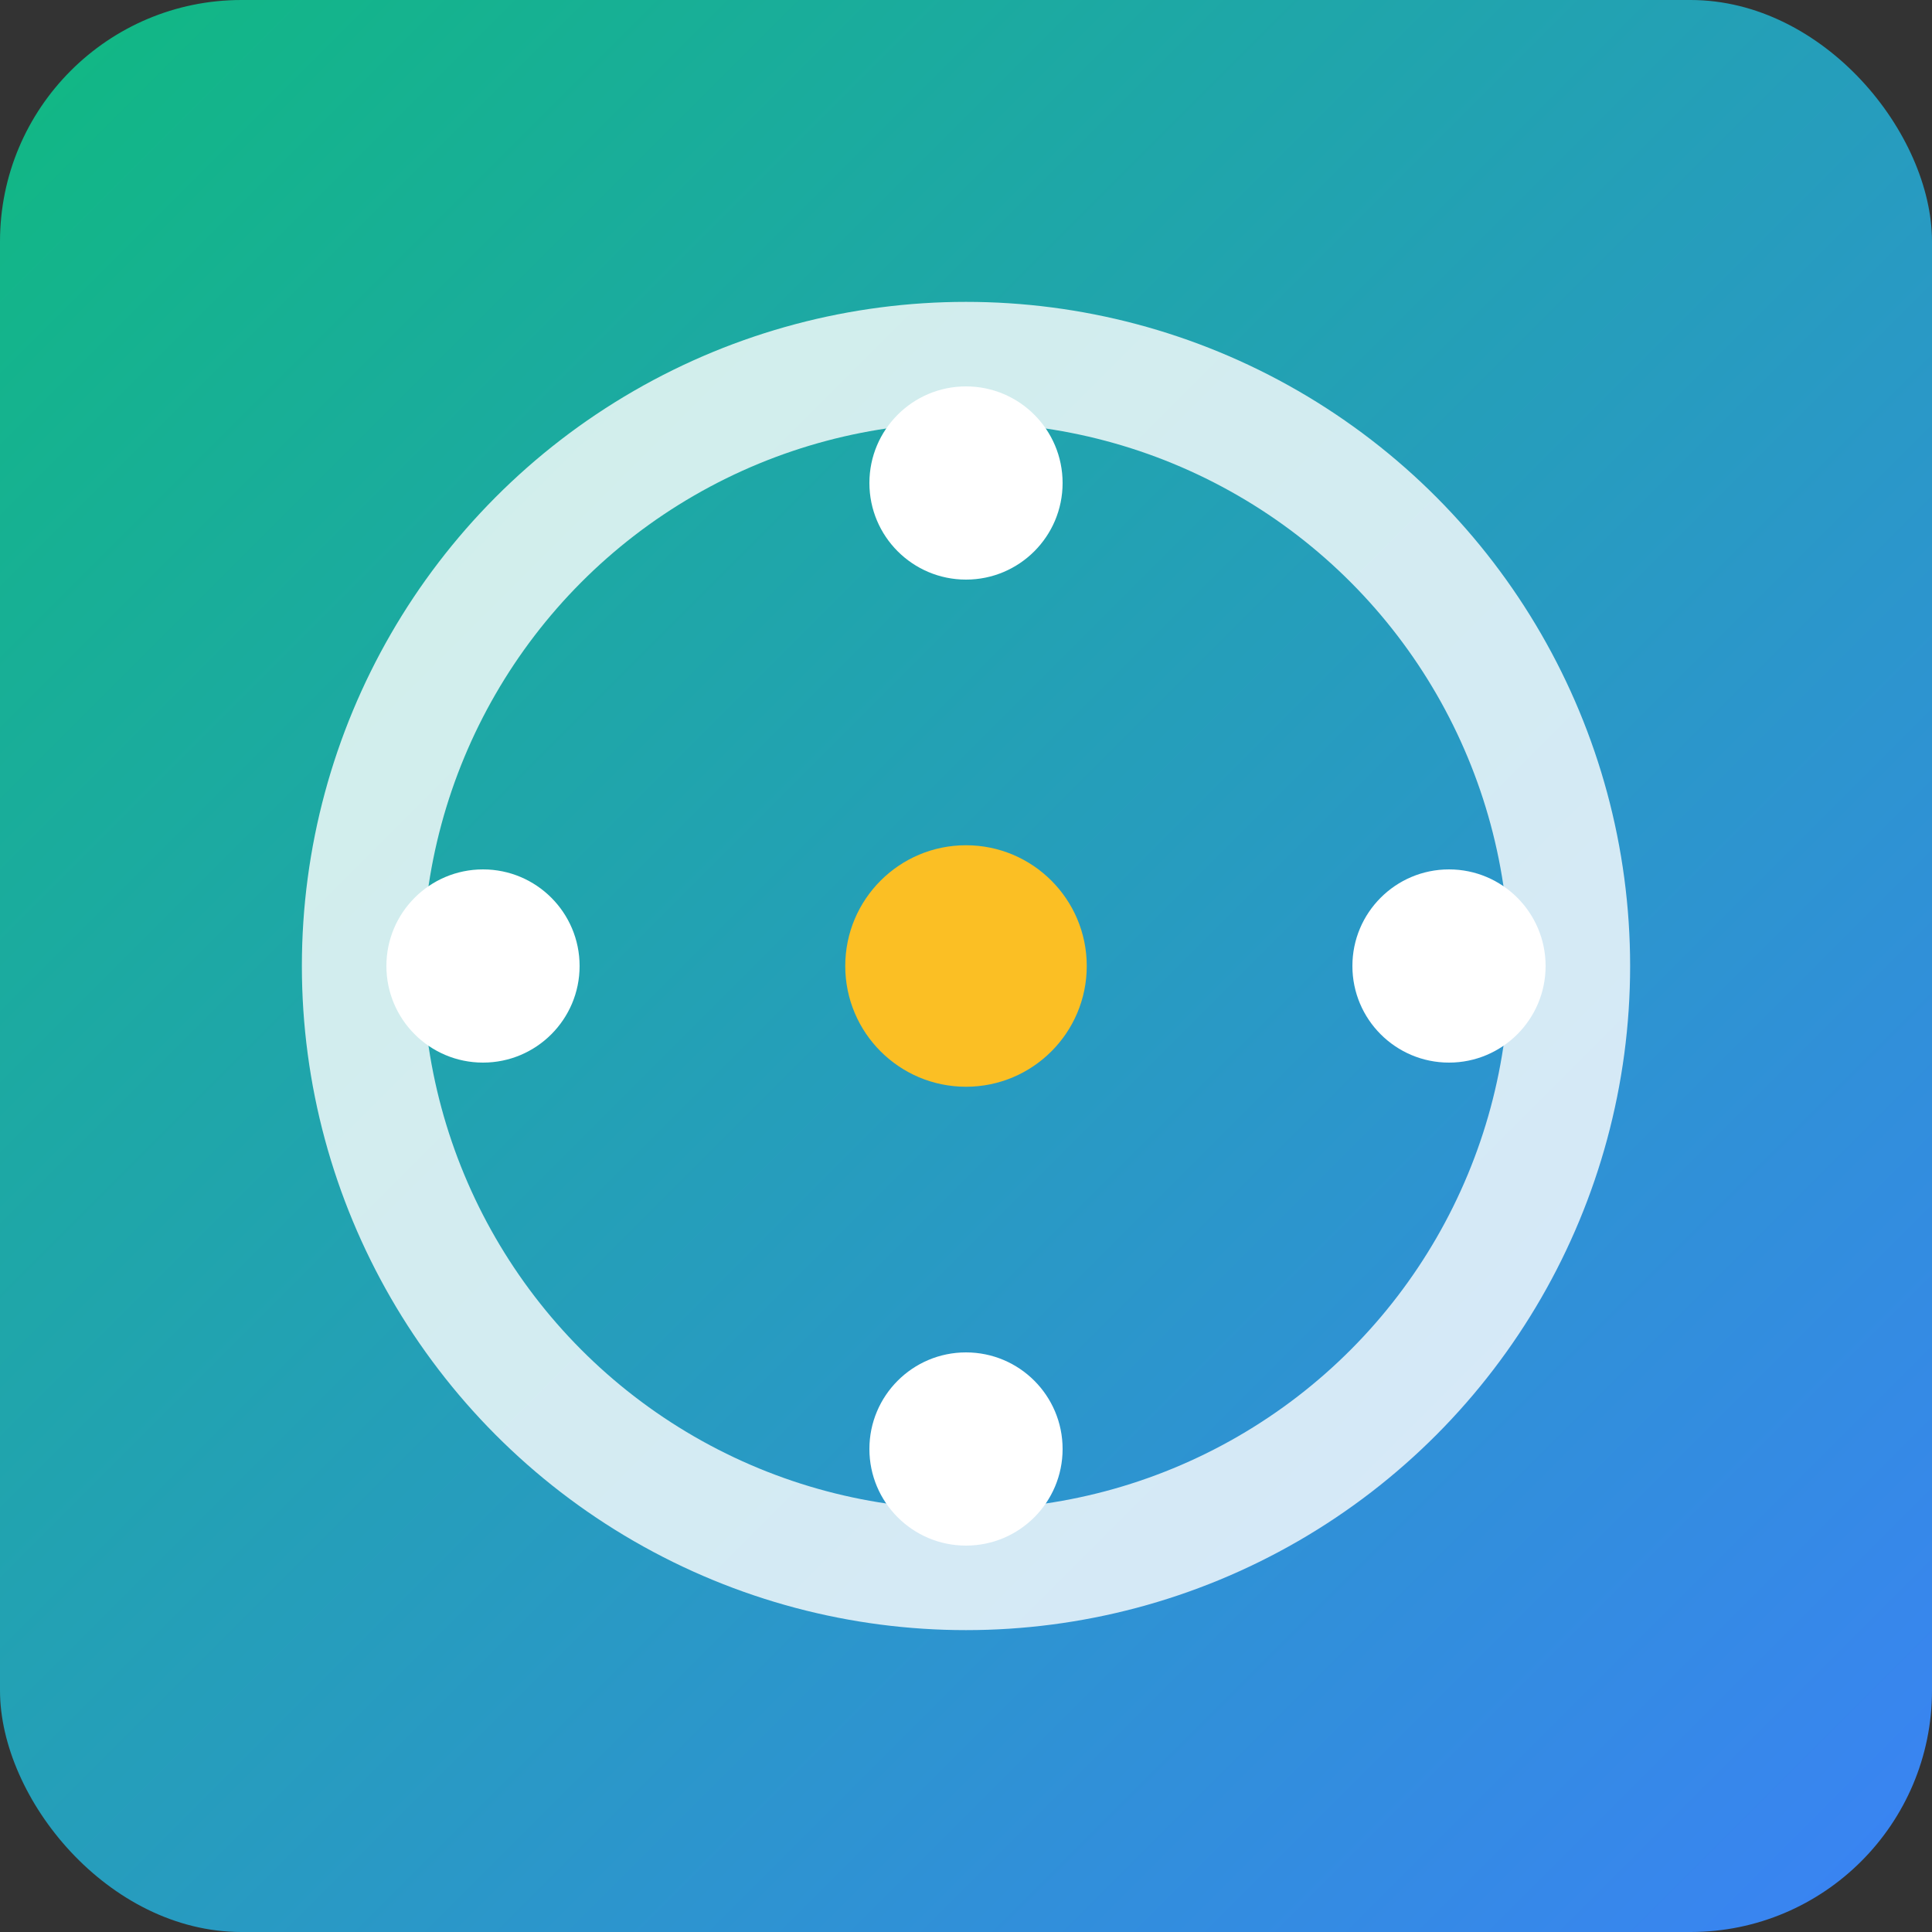 <svg width="16" height="16" viewBox="0 0 16 16" xmlns="http://www.w3.org/2000/svg">
  <rect x="0" y="0" width="16" height="16" fill="#333333" stroke="none"/>
  <defs>
    <linearGradient id="grad" x1="0%" y1="0%" x2="100%" y2="100%">
      <stop offset="0%" style="stop-color:#10b981"/>
      <stop offset="100%" style="stop-color:#3b82f6"/>
    </linearGradient>
  </defs>
  <rect width="16" height="16" rx="2" fill="url(#grad)"/>
  <circle cx="8" cy="8" r="5" fill="none" stroke="#fff" stroke-width="1" opacity="0.8"/>
  <circle cx="8" cy="4" r="0.8" fill="#fff"/>
  <circle cx="12" cy="8" r="0.8" fill="#fff"/>
  <circle cx="8" cy="12" r="0.8" fill="#fff"/>
  <circle cx="4" cy="8" r="0.8" fill="#fff"/>
  <circle cx="8" cy="8" r="1" fill="#fbbf24"/>
</svg>
